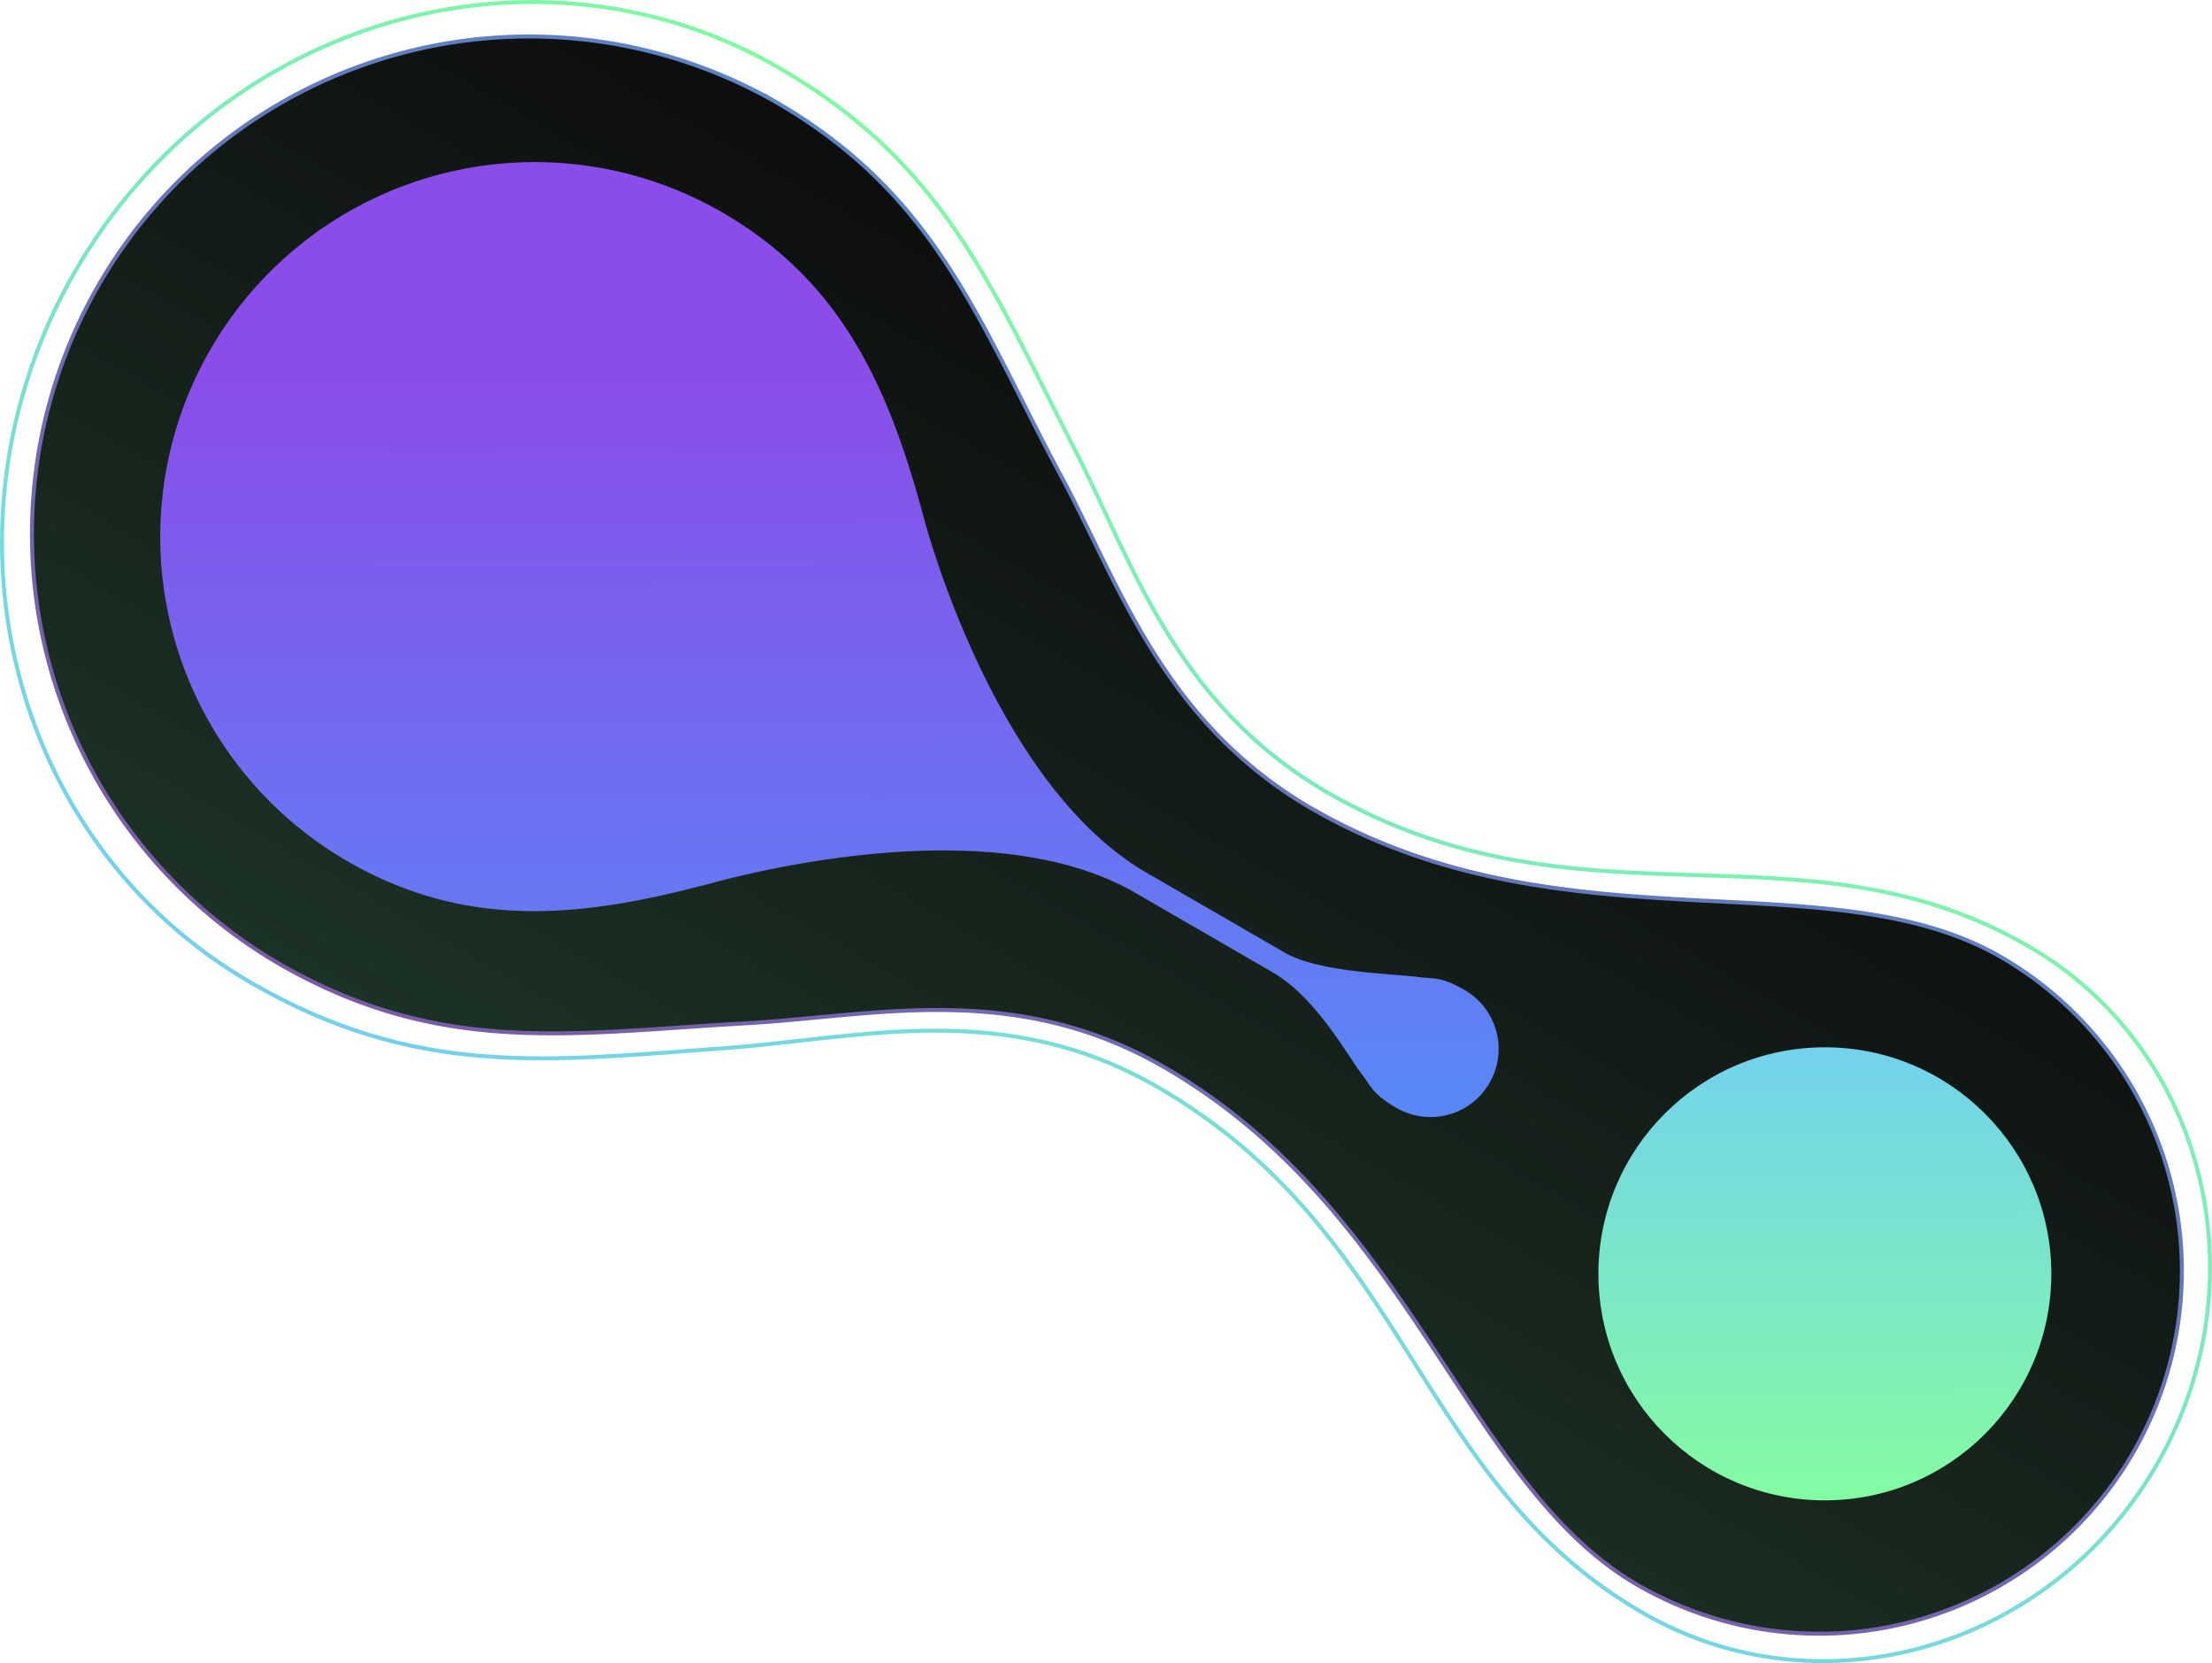 <svg id="Layer_1" data-name="Layer 1" xmlns="http://www.w3.org/2000/svg" xmlns:xlink="http://www.w3.org/1999/xlink" viewBox="0 0 554.22 416.61" class="home-top-blob2"><defs><linearGradient id="linear-gradient" x1="237.42" y1="158.39" x2="503.05" y2="158.39" gradientTransform="matrix(0.5, -0.87, 0.87, 0.5, -43.39, 459.53)" gradientUnits="userSpaceOnUse"><stop offset="0" stop-color="#74d0ed"></stop><stop offset="1" stop-color="#80f9a3"></stop></linearGradient><linearGradient id="linear-gradient-2" x1="245.56" y1="158.23" x2="494.72" y2="158.23" gradientTransform="matrix(0.5, -0.87, 0.87, 0.5, -43.39, 459.53)" gradientUnits="userSpaceOnUse"><stop offset="0" stop-color="#1c3225"></stop><stop offset="1" stop-color="#0d0e0d"></stop></linearGradient><linearGradient id="linear-gradient-3" x1="245.06" y1="158.23" x2="495.22" y2="158.23" gradientTransform="matrix(0.5, -0.87, 0.87, 0.5, -43.39, 459.53)" gradientUnits="userSpaceOnUse"><stop offset="0" stop-color="#7a5ba5"></stop><stop offset="1" stop-color="#5c85c4"></stop></linearGradient><linearGradient id="linear-gradient-4" x1="323.07" y1="391.41" x2="421.35" y2="334.67" gradientTransform="matrix(0.5, -0.87, 0.87, 0.5, -43.39, 459.53)" gradientUnits="userSpaceOnUse"><stop offset="0" stop-color="#83fba3"></stop><stop offset="1" stop-color="#73d1ee"></stop></linearGradient><linearGradient id="linear-gradient-5" x1="281.44" y1="127.37" x2="488.43" y2="7.86" gradientTransform="matrix(0.5, -0.87, 0.87, 0.5, -43.39, 459.53)" gradientUnits="userSpaceOnUse"><stop offset="0" stop-color="#5988f6"></stop><stop offset="0.78" stop-color="#8a4de9"></stop></linearGradient></defs><path id="blob-path-1" d="M332.14,198.22c-38.08-22.22-48.57-58-63.24-86.41-20.62-40-32.25-70.86-73.55-94.74C134.48-18.14,55.47,4.6,18.89,67.86S2,210.94,62.88,246.14c41.36,23.92,74,19.68,119,16.38,33.22-2.42,69.75-12.45,108.11,9.73h0C353.57,309,354.44,371,411.61,404c44.4,25.68,102,9.09,128.7-37s12.31-104.35-32.08-130c-57.17-33.06-112-1.69-176.09-38.74Z" fill="none" stroke-miterlimit="10" stroke-linecap="round" stroke="url(#linear-gradient)"></path><path id="blob-path-2" stroke-linecap="round" d="M328.58,202.5c-37.27-21.74-48-55.88-62.67-83.17-20.62-38.39-31-70.33-71.38-93.7A124.58,124.58,0,0,0,69.8,241.32c40.47,23.41,73.4,17.44,117,15,32.15-1.78,67.4-10.73,104.93,11h0s0,0,0,0c62.22,36,75.47,104.75,118.58,129.68a90.86,90.86,0,0,0,91-157.3c-43.11-24.93-110-.94-172.69-37.2Z" stroke-miterlimit="10" fill="url(#linear-gradient-2)" stroke="url(#linear-gradient-3)"></path><circle cx="457.22" cy="319.07" r="56.74" fill="url(#linear-gradient-4)"></circle><path d="M181,53.22a93.84,93.84,0,1,0-94,162.47c30.49,17.63,59.76,13.94,91.52,5.46,14.32-3.83,71.38-17.49,105.86,2.45l34.57,20h0c10.93,6.32,18.93,21.28,22.51,25.82,2.06,2.62,2.4,4.6,8.4,8.07A17,17,0,1,0,367,248c-6-3.47-7.88-2.79-11.42-3.25-7.09-.92-24.72-1.15-33.46-6l-35.14-20.32h0c-34.23-20.05-51.83-75-55.53-88.82C222.93,98,211.46,70.82,181,53.22Z" fill="url(#linear-gradient-5)"></path></svg>